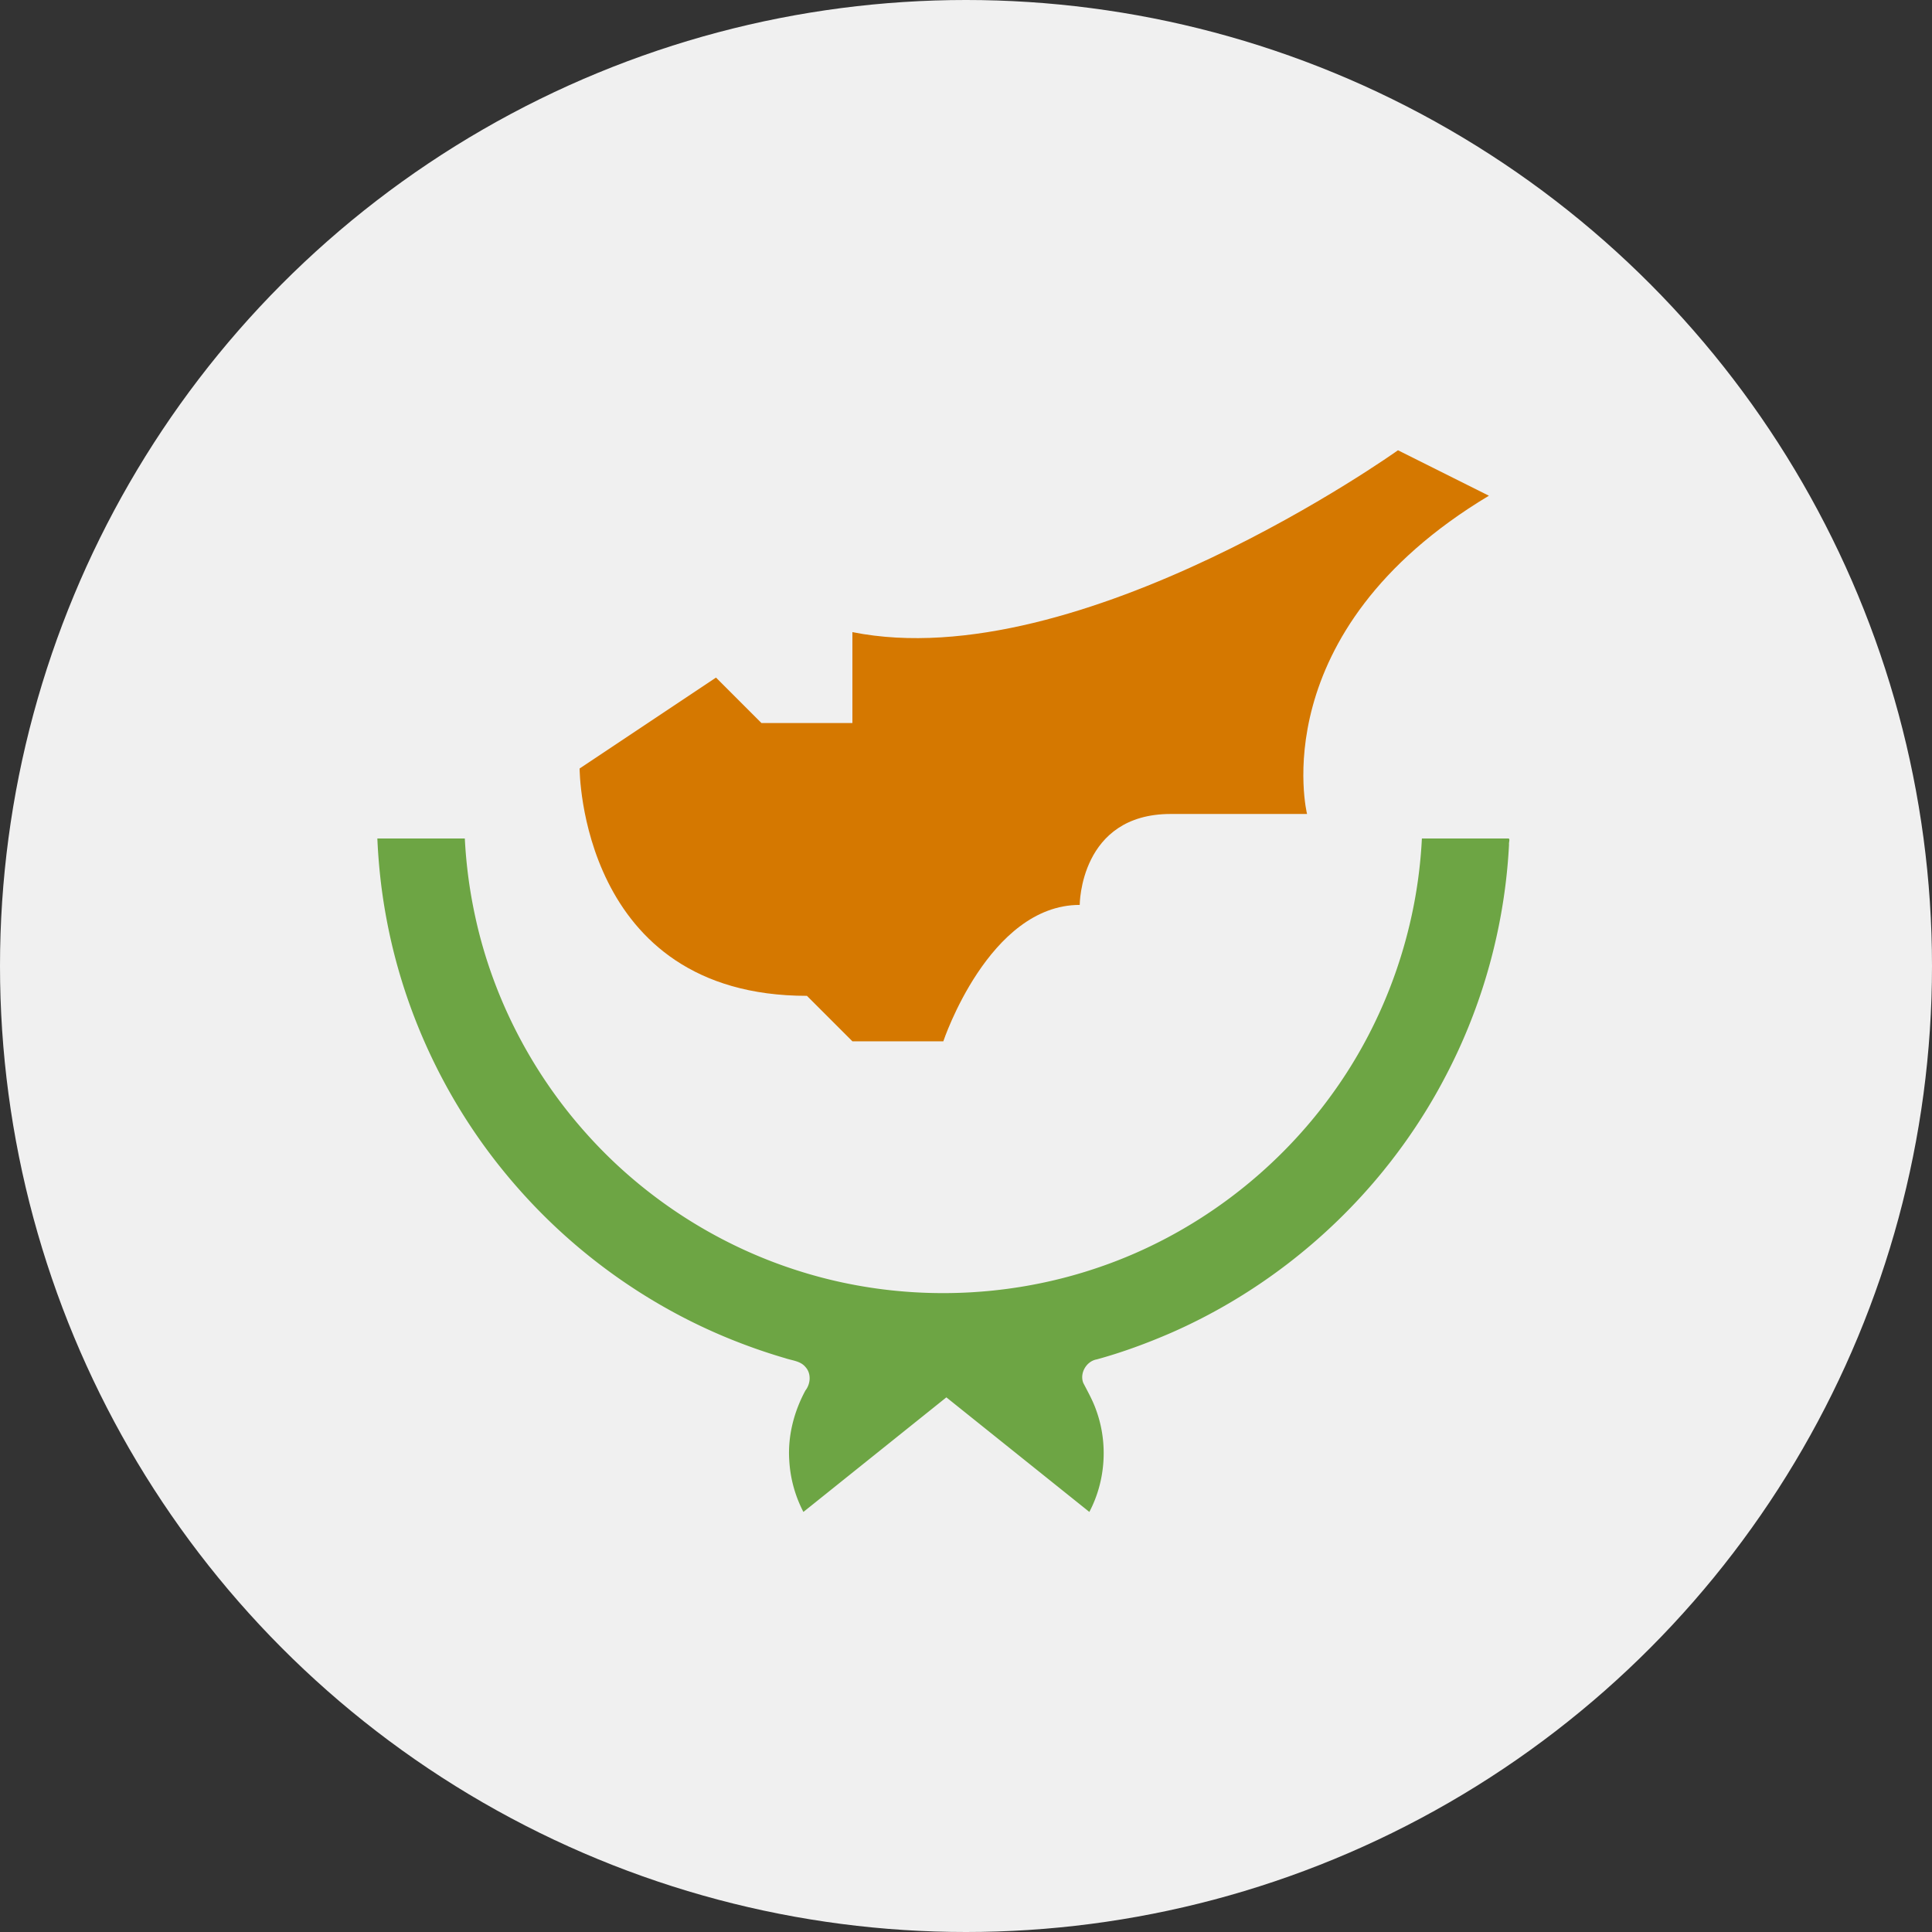 <svg xmlns="http://www.w3.org/2000/svg" viewBox="0 0 512 512">
    <rect x="0" y="0" width="512" height="512" fill="#333333" stroke="none"/>
    <circle cx="256" cy="256" r="256" fill="#f0f0f0"/>
    <path fill="#6da544" d="M100.03 222.82c.172 3.766.519 7.831.97 11.512a148.73 148.73 0 0 0 1.49 9.531c4.546 24.083 15.172 46.972 30.578 66.027a146.637 146.637 0 0 0 4.374 5.172c15.86 17.985 36.067 32.118 58.45 40.738a150.613 150.613 0 0 0 12.192 4.133c1.851.635 4.08.725 5.399 2.373 1.549 1.706 1.333 4.44-.035 6.185-3.05 5.638-4.709 12.085-4.286 18.511a33.679 33.679 0 0 0 3.748 13.676l37.886-30.365 37.892 30.363c4.314-8.188 4.989-18.17 1.844-26.87-.877-2.56-2.216-4.92-3.45-7.311-1.024-2.602.841-5.77 3.573-6.242 6.753-1.85 13.343-4.284 19.765-7.072 21.799-9.567 41.196-24.462 56.202-42.931.668-.849 1.543-1.91 2.263-2.863a148.981 148.981 0 0 0 11.6-17.392c2.626-4.632 5.084-9.493 7.178-14.31a149.452 149.452 0 0 0 5.145-13.543 150.586 150.586 0 0 0 4.76-18.686 147.122 147.122 0 0 0 2.34-19.66c-.103-.535.347-1.467-.138-1.589h-22.955c-1.198 24.371-9.626 48.342-24.017 68.052-15.174 20.925-36.844 37.099-61.305 45.495-25.357 8.775-53.512 9.251-79.133 1.263-21.914-6.773-41.896-19.642-57.131-36.788-14.395-16.118-24.629-35.947-29.235-57.072a127.002 127.002 0 0 1-2.812-20.95H100l.03.612z"/>
    <path fill="#d57800" d="M153.603 203.663s0 60.244 60.243 60.244l12.049 12.048h24.097s12.049-36.146 36.146-36.146c0 0 0-24.098 24.098-24.098h36.146s-12.048-48.195 48.196-84.341l-24.098-12.048s-84.342 60.243-144.585 48.195v24.098h-24.098l-12.048-12.049z"/>
</svg>
